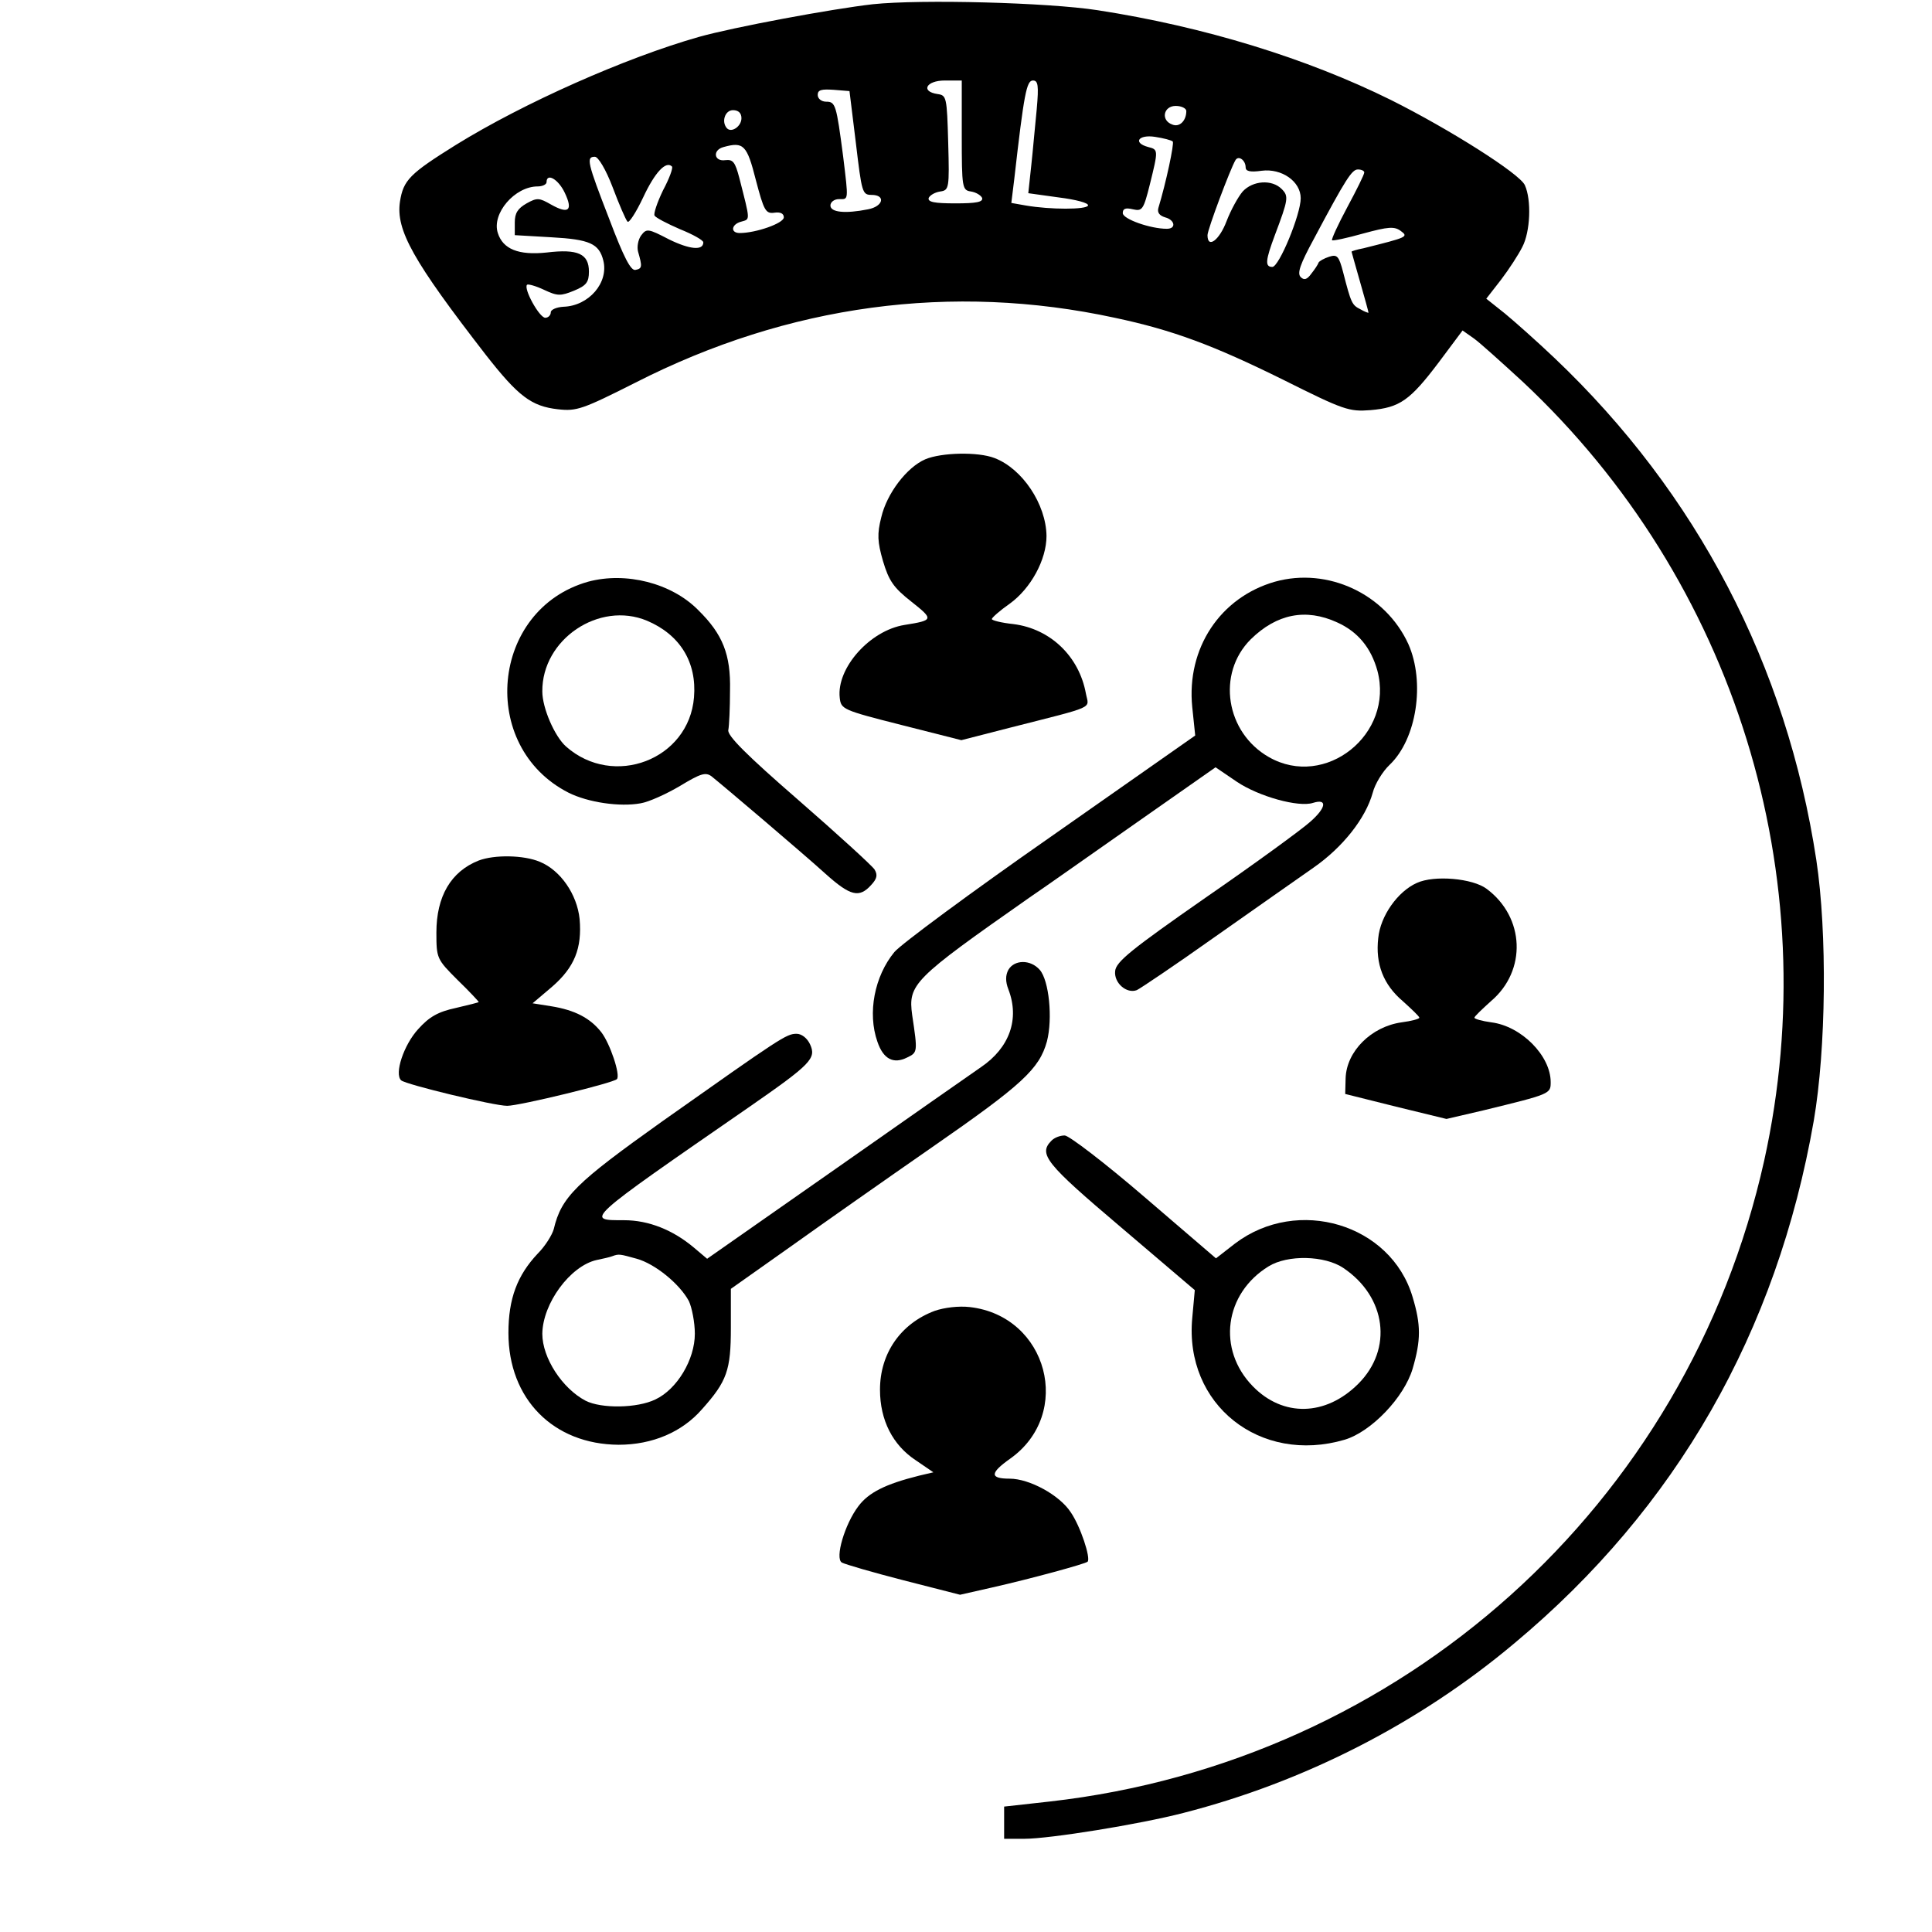 <?xml version="1.0" standalone="no"?>
<!DOCTYPE svg PUBLIC "-//W3C//DTD SVG 20010904//EN"
 "http://www.w3.org/TR/2001/REC-SVG-20010904/DTD/svg10.dtd">
<svg version="1.0" xmlns="http://www.w3.org/2000/svg"
 width="456pt" height="456pt" viewBox="0 0 456 456"
 preserveAspectRatio="xMidYMid meet">

<g transform="translate(0,456) scale(0.1,-0.1)"
fill="#000000" stroke="none">
<path d="M2060 4550 c-97 -11 -328 -54 -410 -77 -173 -49 -414 -156 -574 -255
-109 -68 -124 -83 -132 -134 -10 -67 31 -140 203 -362 76 -97 107 -121 170
-128 44 -5 58 0 183 63 361 184 747 236 1131 153 137 -29 233 -65 397 -146
144 -72 156 -76 207 -72 69 6 93 23 161 113 l56 75 27 -19 c14 -10 66 -57 115
-102 501 -469 718 -1169 570 -1838 -181 -814 -855 -1419 -1686 -1513 l-108
-12 0 -38 0 -38 48 0 c59 0 271 34 375 61 285 73 556 211 782 401 382 319 619
734 706 1233 29 169 32 443 6 615 -70 460 -282 866 -618 1185 -41 39 -94 86
-117 105 l-44 35 35 45 c19 25 41 59 50 77 19 36 22 111 6 146 -12 27 -178
132 -316 201 -198 98 -440 173 -693 212 -117 18 -415 26 -530 14z m210 -309
c0 -125 1 -130 22 -133 12 -2 23 -9 26 -15 3 -10 -14 -13 -63 -13 -49 0 -66 3
-63 13 3 6 14 13 27 15 21 3 22 7 19 115 -3 108 -4 112 -25 115 -41 6 -27 32
17 32 l40 0 0 -129z m177 62 c-4 -38 -9 -98 -13 -134 l-7 -65 72 -10 c40 -5
71 -13 69 -19 -3 -10 -89 -10 -147 0 l-34 6 7 57 c23 202 29 232 44 232 12 0
14 -11 9 -67z m-427 -80 c14 -117 15 -123 37 -123 34 0 28 -27 -8 -34 -55 -11
-89 -7 -89 9 0 8 9 15 20 15 23 0 23 -6 10 101 -16 122 -18 129 -40 129 -11 0
-20 7 -20 16 0 12 9 14 38 12 l37 -3 15 -122z m780 75 c0 -23 -16 -39 -33 -32
-28 10 -21 44 8 44 14 0 25 -6 25 -12z m-1050 -17 c0 -19 -23 -35 -34 -24 -14
15 -5 43 14 43 13 0 20 -7 20 -19z m1018 -55 c4 -4 -16 -98 -34 -157 -3 -11 3
-18 16 -22 23 -6 27 -27 4 -27 -39 0 -104 23 -104 37 0 11 7 13 24 9 22 -5 25
-1 40 59 20 81 20 82 -4 88 -37 10 -23 30 16 24 20 -3 39 -8 42 -11z m-984
-91 c19 -72 23 -80 44 -77 14 2 22 -2 22 -11 0 -14 -66 -37 -104 -37 -23 0
-20 21 4 27 21 6 21 1 -5 103 -10 38 -15 44 -33 42 -27 -4 -31 24 -4 31 47 13
55 5 76 -78z m-338 -17 c15 -40 31 -77 35 -81 3 -5 20 21 37 57 28 60 54 87
68 73 3 -3 -6 -28 -21 -56 -14 -29 -23 -56 -20 -60 3 -5 30 -19 60 -32 30 -12
55 -26 55 -31 0 -20 -32 -17 -81 7 -50 26 -53 26 -66 9 -7 -10 -10 -27 -7 -38
10 -35 10 -40 -6 -43 -11 -3 -28 30 -62 120 -52 134 -55 147 -34 147 8 0 26
-30 42 -72z m1494 47 c0 -9 10 -12 38 -8 47 6 92 -25 92 -65 0 -38 -51 -162
-67 -162 -18 0 -16 16 6 75 32 85 33 92 16 109 -23 23 -68 20 -92 -6 -11 -13
-28 -44 -38 -70 -17 -45 -45 -66 -45 -33 0 13 54 157 66 177 7 12 24 0 24 -17z
m280 -12 c0 -5 -18 -41 -40 -82 -22 -41 -38 -76 -36 -78 2 -2 35 5 74 16 59
16 73 17 88 6 19 -14 16 -15 -88 -41 -16 -3 -28 -7 -28 -8 0 0 9 -33 20 -71
11 -38 20 -71 20 -73 0 -1 -9 2 -19 8 -20 10 -22 14 -41 88 -10 38 -14 42 -33
36 -12 -4 -23 -10 -25 -14 -1 -4 -9 -16 -17 -26 -10 -14 -17 -16 -25 -8 -9 9
-1 31 31 90 76 143 90 164 104 164 8 0 15 -3 15 -7z m-1887 -48 c20 -42 9 -51
-32 -28 -28 16 -33 17 -58 3 -21 -12 -28 -23 -28 -45 l0 -30 86 -5 c91 -5 113
-15 123 -55 13 -52 -34 -107 -94 -109 -17 -1 -30 -7 -30 -13 0 -7 -6 -13 -13
-13 -14 0 -52 69 -43 78 3 2 21 -3 40 -12 32 -15 39 -15 71 -2 29 12 35 20 35
45 0 42 -26 54 -100 45 -66 -7 -103 8 -115 46 -15 46 40 110 94 110 12 0 21 5
21 10 0 23 28 7 43 -25z"/>
<path d="M2184 3476 c-44 -19 -91 -81 -104 -137 -10 -39 -9 -58 4 -103 14 -47
25 -63 67 -96 53 -42 53 -44 -16 -55 -82 -13 -161 -102 -153 -172 3 -27 7 -29
145 -64 l142 -36 113 29 c208 53 188 44 181 81 -16 88 -84 153 -171 164 -29 3
-52 9 -51 12 0 3 19 20 42 36 50 36 87 104 87 160 -1 75 -57 159 -123 184 -39
15 -125 13 -163 -3z"/>
<path d="M1388 3187 c-230 -65 -260 -389 -46 -498 46 -23 121 -34 170 -25 19
3 61 22 93 41 48 29 60 33 74 23 30 -24 216 -182 269 -230 59 -53 80 -58 108
-27 14 15 16 24 8 37 -6 9 -87 83 -180 164 -122 106 -168 152 -165 165 2 10 4
52 4 93 2 85 -17 133 -75 190 -63 64 -171 91 -260 67z m139 -92 c78 -33 118
-98 111 -181 -12 -147 -190 -215 -302 -116 -27 24 -56 91 -56 130 -1 123 134
214 247 167z"/>
<path d="M3009 3187 c-129 -37 -209 -157 -195 -296 l7 -67 -341 -239 c-188
-131 -354 -254 -369 -272 -47 -57 -64 -144 -40 -212 14 -41 38 -53 70 -37 25
12 25 13 12 100 -10 73 2 85 276 277 37 25 150 105 253 177 l187 131 50 -34
c52 -35 146 -61 180 -50 35 11 31 -12 -7 -45 -20 -18 -131 -99 -247 -179 -175
-122 -211 -151 -213 -173 -3 -28 27 -54 51 -45 7 3 89 58 182 124 94 66 199
140 235 165 69 48 123 116 140 177 5 20 23 50 40 66 64 61 84 195 44 285 -54
118 -190 182 -315 147z m147 -96 c49 -22 80 -60 95 -114 40 -150 -123 -280
-256 -204 -102 58 -124 197 -43 278 61 60 130 74 204 40z"/>
<path d="M1130 2529 c-66 -26 -100 -85 -100 -170 0 -61 1 -63 50 -112 28 -27
50 -51 50 -52 0 -1 -24 -7 -54 -14 -42 -9 -63 -21 -89 -50 -34 -37 -57 -106
-40 -121 12 -10 219 -60 250 -60 29 0 251 54 259 63 9 9 -16 84 -37 111 -26
33 -62 52 -118 61 l-44 7 46 39 c53 46 71 91 65 160 -6 58 -45 115 -94 135
-38 16 -107 17 -144 3z"/>
<path d="M3344 2476 c-45 -20 -86 -78 -91 -130 -7 -61 12 -110 58 -149 21 -19
39 -36 39 -39 0 -3 -19 -8 -42 -11 -71 -10 -130 -68 -132 -132 l-1 -37 120
-30 119 -29 86 20 c160 39 160 39 160 67 0 62 -69 132 -140 141 -22 3 -40 8
-40 11 0 3 18 20 39 39 85 72 80 198 -10 265 -33 25 -124 33 -165 14z"/>
<path d="M2380 2271 c-7 -13 -7 -28 0 -46 27 -70 3 -138 -65 -184 -22 -15
-176 -123 -343 -240 l-303 -212 -32 27 c-49 41 -106 64 -164 64 -92 0 -97 -4
295 267 147 102 159 115 144 148 -7 15 -20 25 -32 25 -24 0 -37 -9 -316 -206
-205 -146 -239 -179 -257 -255 -4 -14 -20 -40 -38 -58 -48 -51 -69 -106 -69
-187 0 -156 106 -263 260 -264 80 0 150 30 197 84 59 66 68 92 68 192 l0 92
140 99 c77 55 228 161 336 236 212 147 252 184 270 249 14 54 5 144 -17 169
-22 25 -60 24 -74 0z m-877 -682 c43 -12 101 -59 123 -100 7 -15 14 -50 14
-77 0 -61 -42 -131 -93 -155 -43 -21 -128 -22 -165 -3 -55 29 -102 101 -102
158 1 72 66 160 128 174 15 3 32 7 37 9 16 6 18 5 58 -6z"/>
<path d="M2482 1868 c-32 -32 -14 -54 163 -204 l175 -149 -6 -66 c-19 -204
160 -346 360 -287 63 19 140 100 160 167 20 68 20 104 0 170 -51 172 -271 238
-419 126 l-45 -35 -169 145 c-93 80 -178 145 -188 145 -11 0 -24 -5 -31 -12z
m689 -301 c101 -68 117 -191 35 -273 -77 -77 -178 -79 -249 -6 -85 87 -67 219
37 283 45 28 133 26 177 -4z"/>
<path d="M2206 1466 c-80 -30 -129 -100 -129 -186 0 -72 30 -131 85 -167 l41
-28 -34 -8 c-80 -20 -119 -40 -143 -72 -32 -42 -56 -123 -39 -133 7 -4 72 -23
146 -42 l133 -34 75 17 c93 21 221 56 226 61 8 8 -17 84 -40 117 -26 40 -97
79 -144 79 -47 0 -47 13 1 47 150 106 89 337 -95 358 -26 3 -60 -1 -83 -9z"/>
</g>
</svg>
